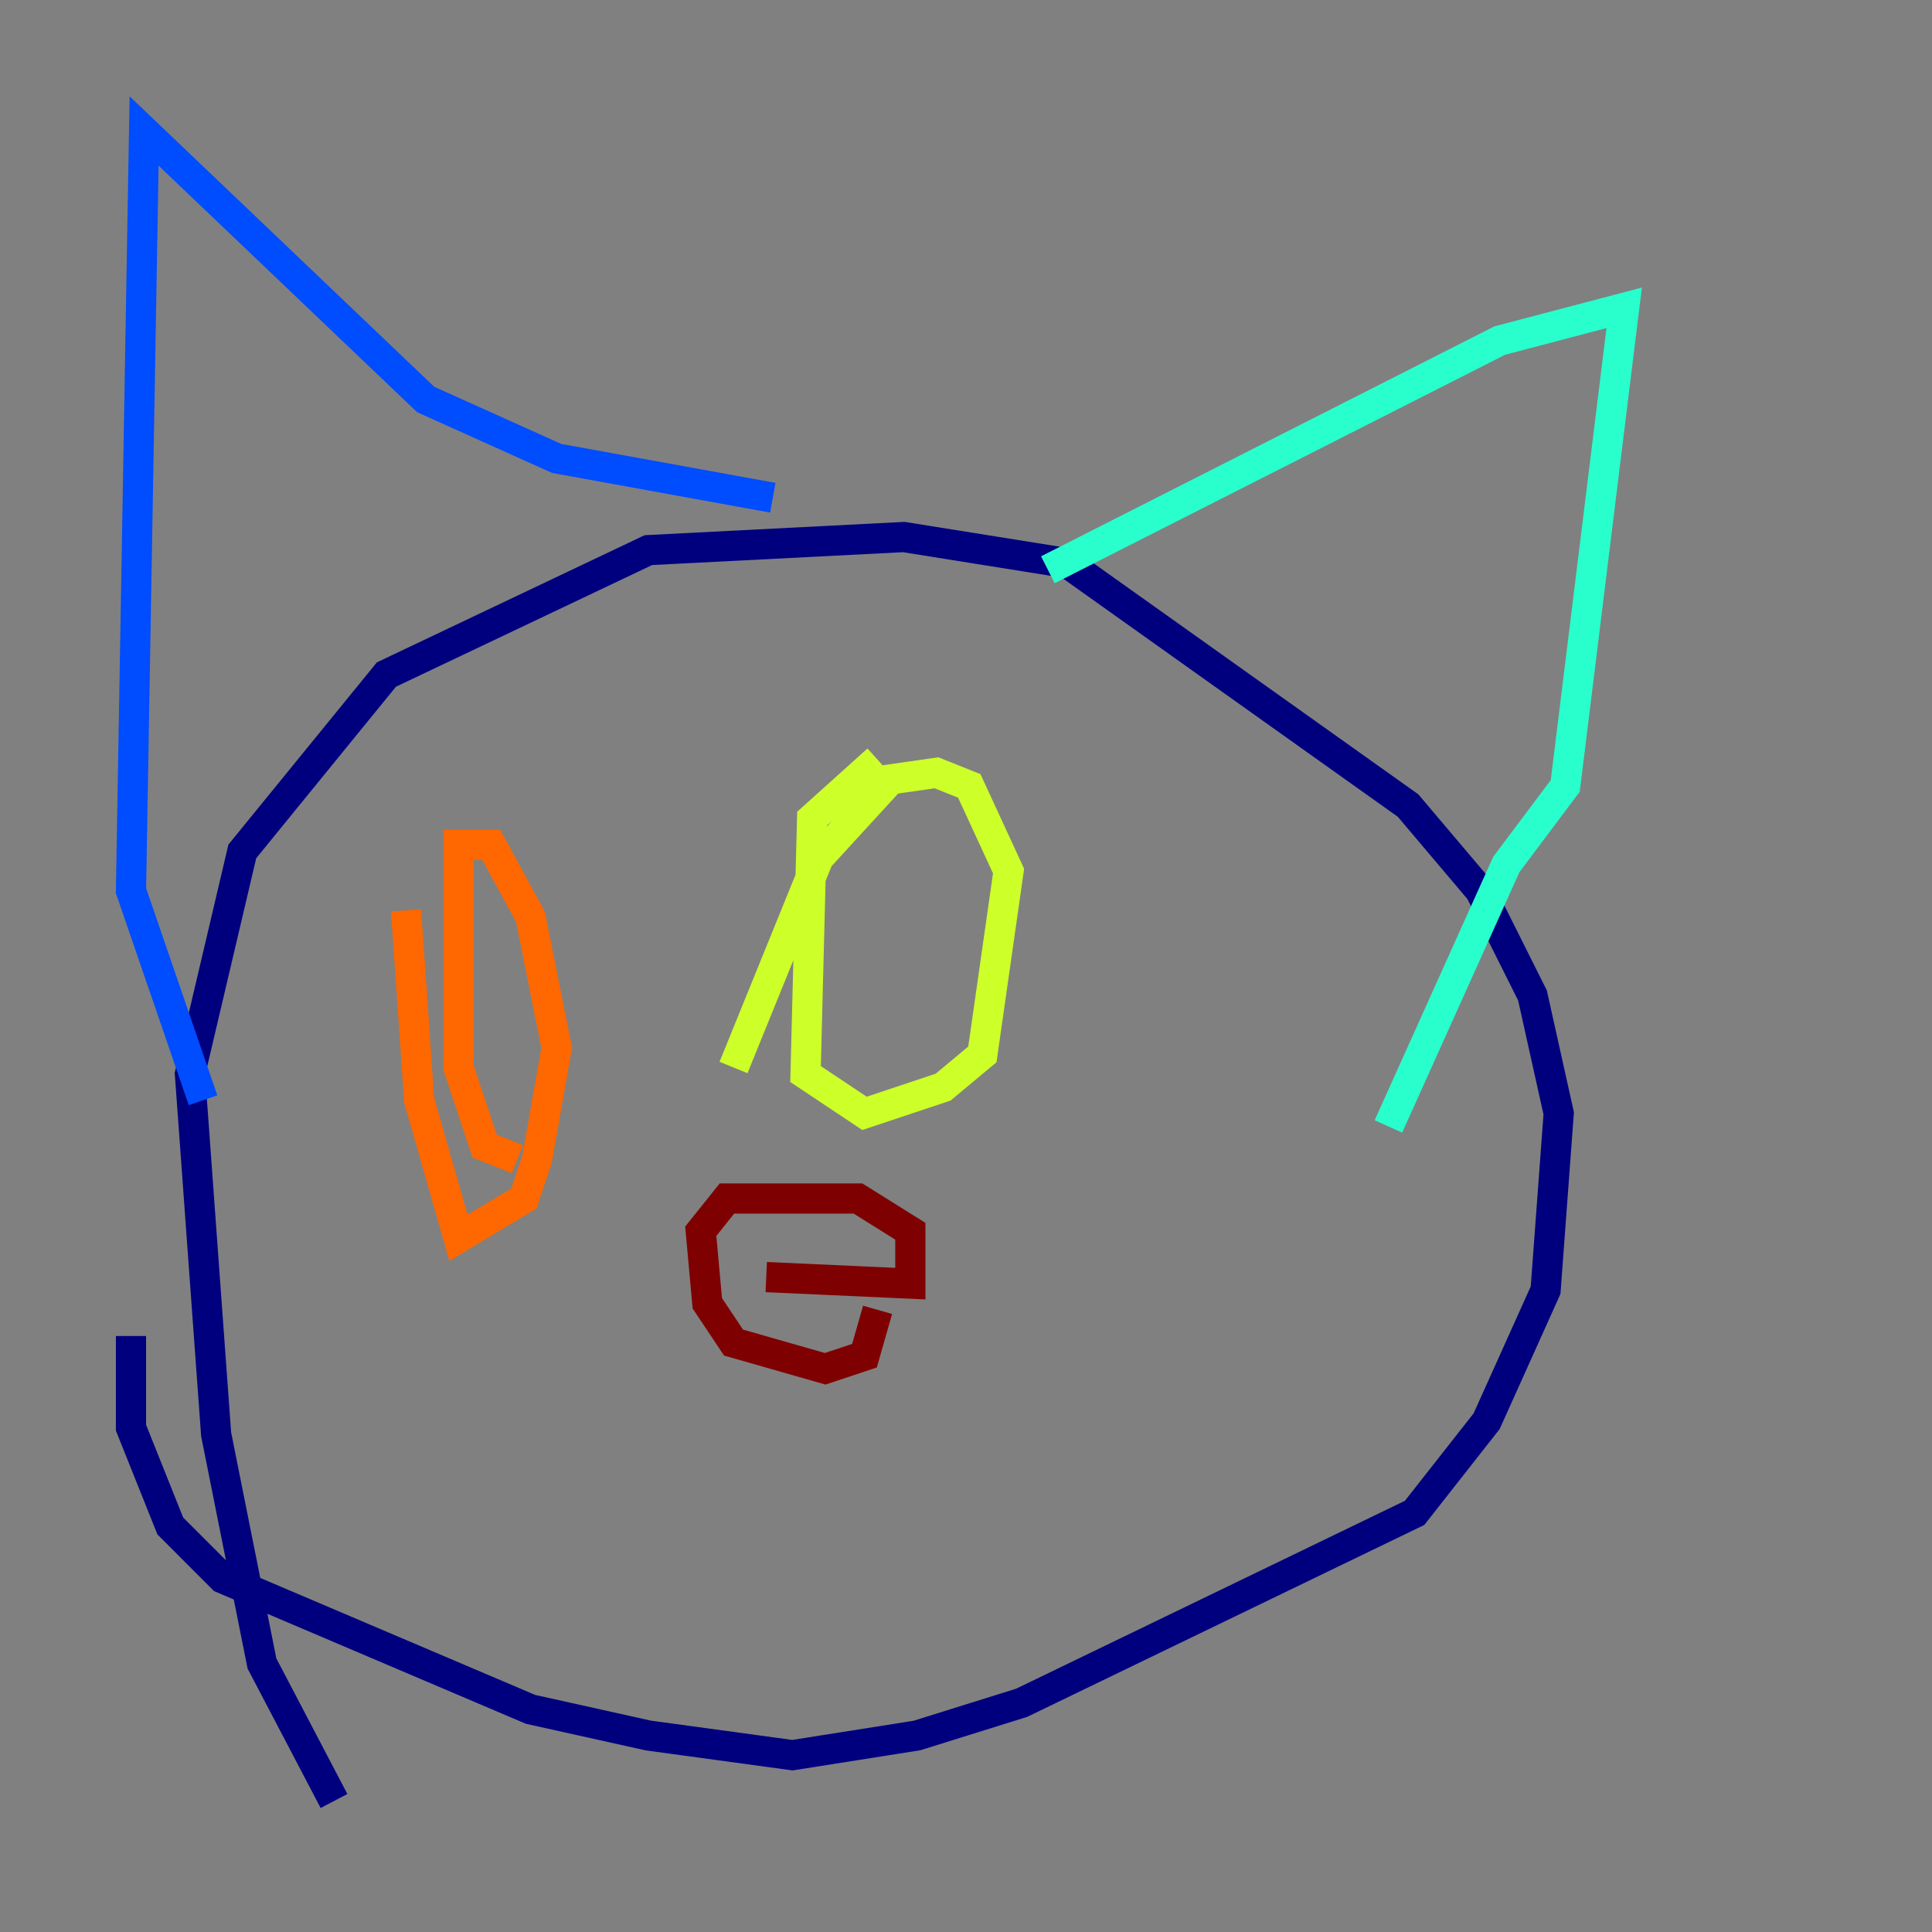 <?xml version="1.0" encoding="utf-8" ?>
<svg baseProfile="tiny" height="128" version="1.2" viewBox="0,0,128,128" width="128" xmlns="http://www.w3.org/2000/svg" xmlns:ev="http://www.w3.org/2001/xml-events" xmlns:xlink="http://www.w3.org/1999/xlink"><rect x="0" y="0" width="128" height="128" fill="#808080" stroke="none"/><defs /><polyline fill="none" points="22.129,119.322 17.356,110.21 14.319,95.024 12.583,71.159 16.054,56.407 25.6,44.691 42.956,36.447 59.878,35.58 70.725,37.315 93.288,53.37 98.061,59.01 101.532,65.953 103.268,73.763 102.4,85.478 98.495,94.156 93.722,100.231 67.688,112.814 60.746,114.983 52.502,116.285 42.956,114.983 35.146,113.248 14.752,104.57 11.281,101.098 8.678,94.59 8.678,88.515" stroke="#00007f" stroke-width="2" /><polyline fill="none" points="51.2,32.976 36.881,30.373 28.203,26.468 9.546,8.678 8.678,59.01 13.451,72.895" stroke="#004cff" stroke-width="2" /><polyline fill="none" points="69.424,37.749 99.363,22.563 107.607,20.393 103.702,52.068 99.797,57.275 91.986,74.63" stroke="#29ffcd" stroke-width="2" /><polyline fill="none" points="48.597,70.725 54.237,56.841 59.01,51.634 62.047,51.2 64.217,52.068 66.82,57.709 65.085,69.858 62.481,72.027 57.275,73.763 53.37,71.159 53.803,54.237 58.142,50.332" stroke="#cdff29" stroke-width="2" /><polyline fill="none" points="34.278,76.8 32.108,75.932 30.373,70.725 30.373,55.973 32.542,55.973 35.146,60.746 36.881,69.424 35.58,76.8 34.712,79.403 30.373,82.007 27.77,72.895 26.902,60.312" stroke="#ff6700" stroke-width="2" /><polyline fill="none" points="50.766,84.61 60.312,85.044 60.312,81.573 56.841,79.403 48.163,79.403 46.427,81.573 46.861,86.346 48.597,88.949 54.671,90.685 57.275,89.817 58.142,86.78" stroke="#7f0000" stroke-width="2" /></svg>